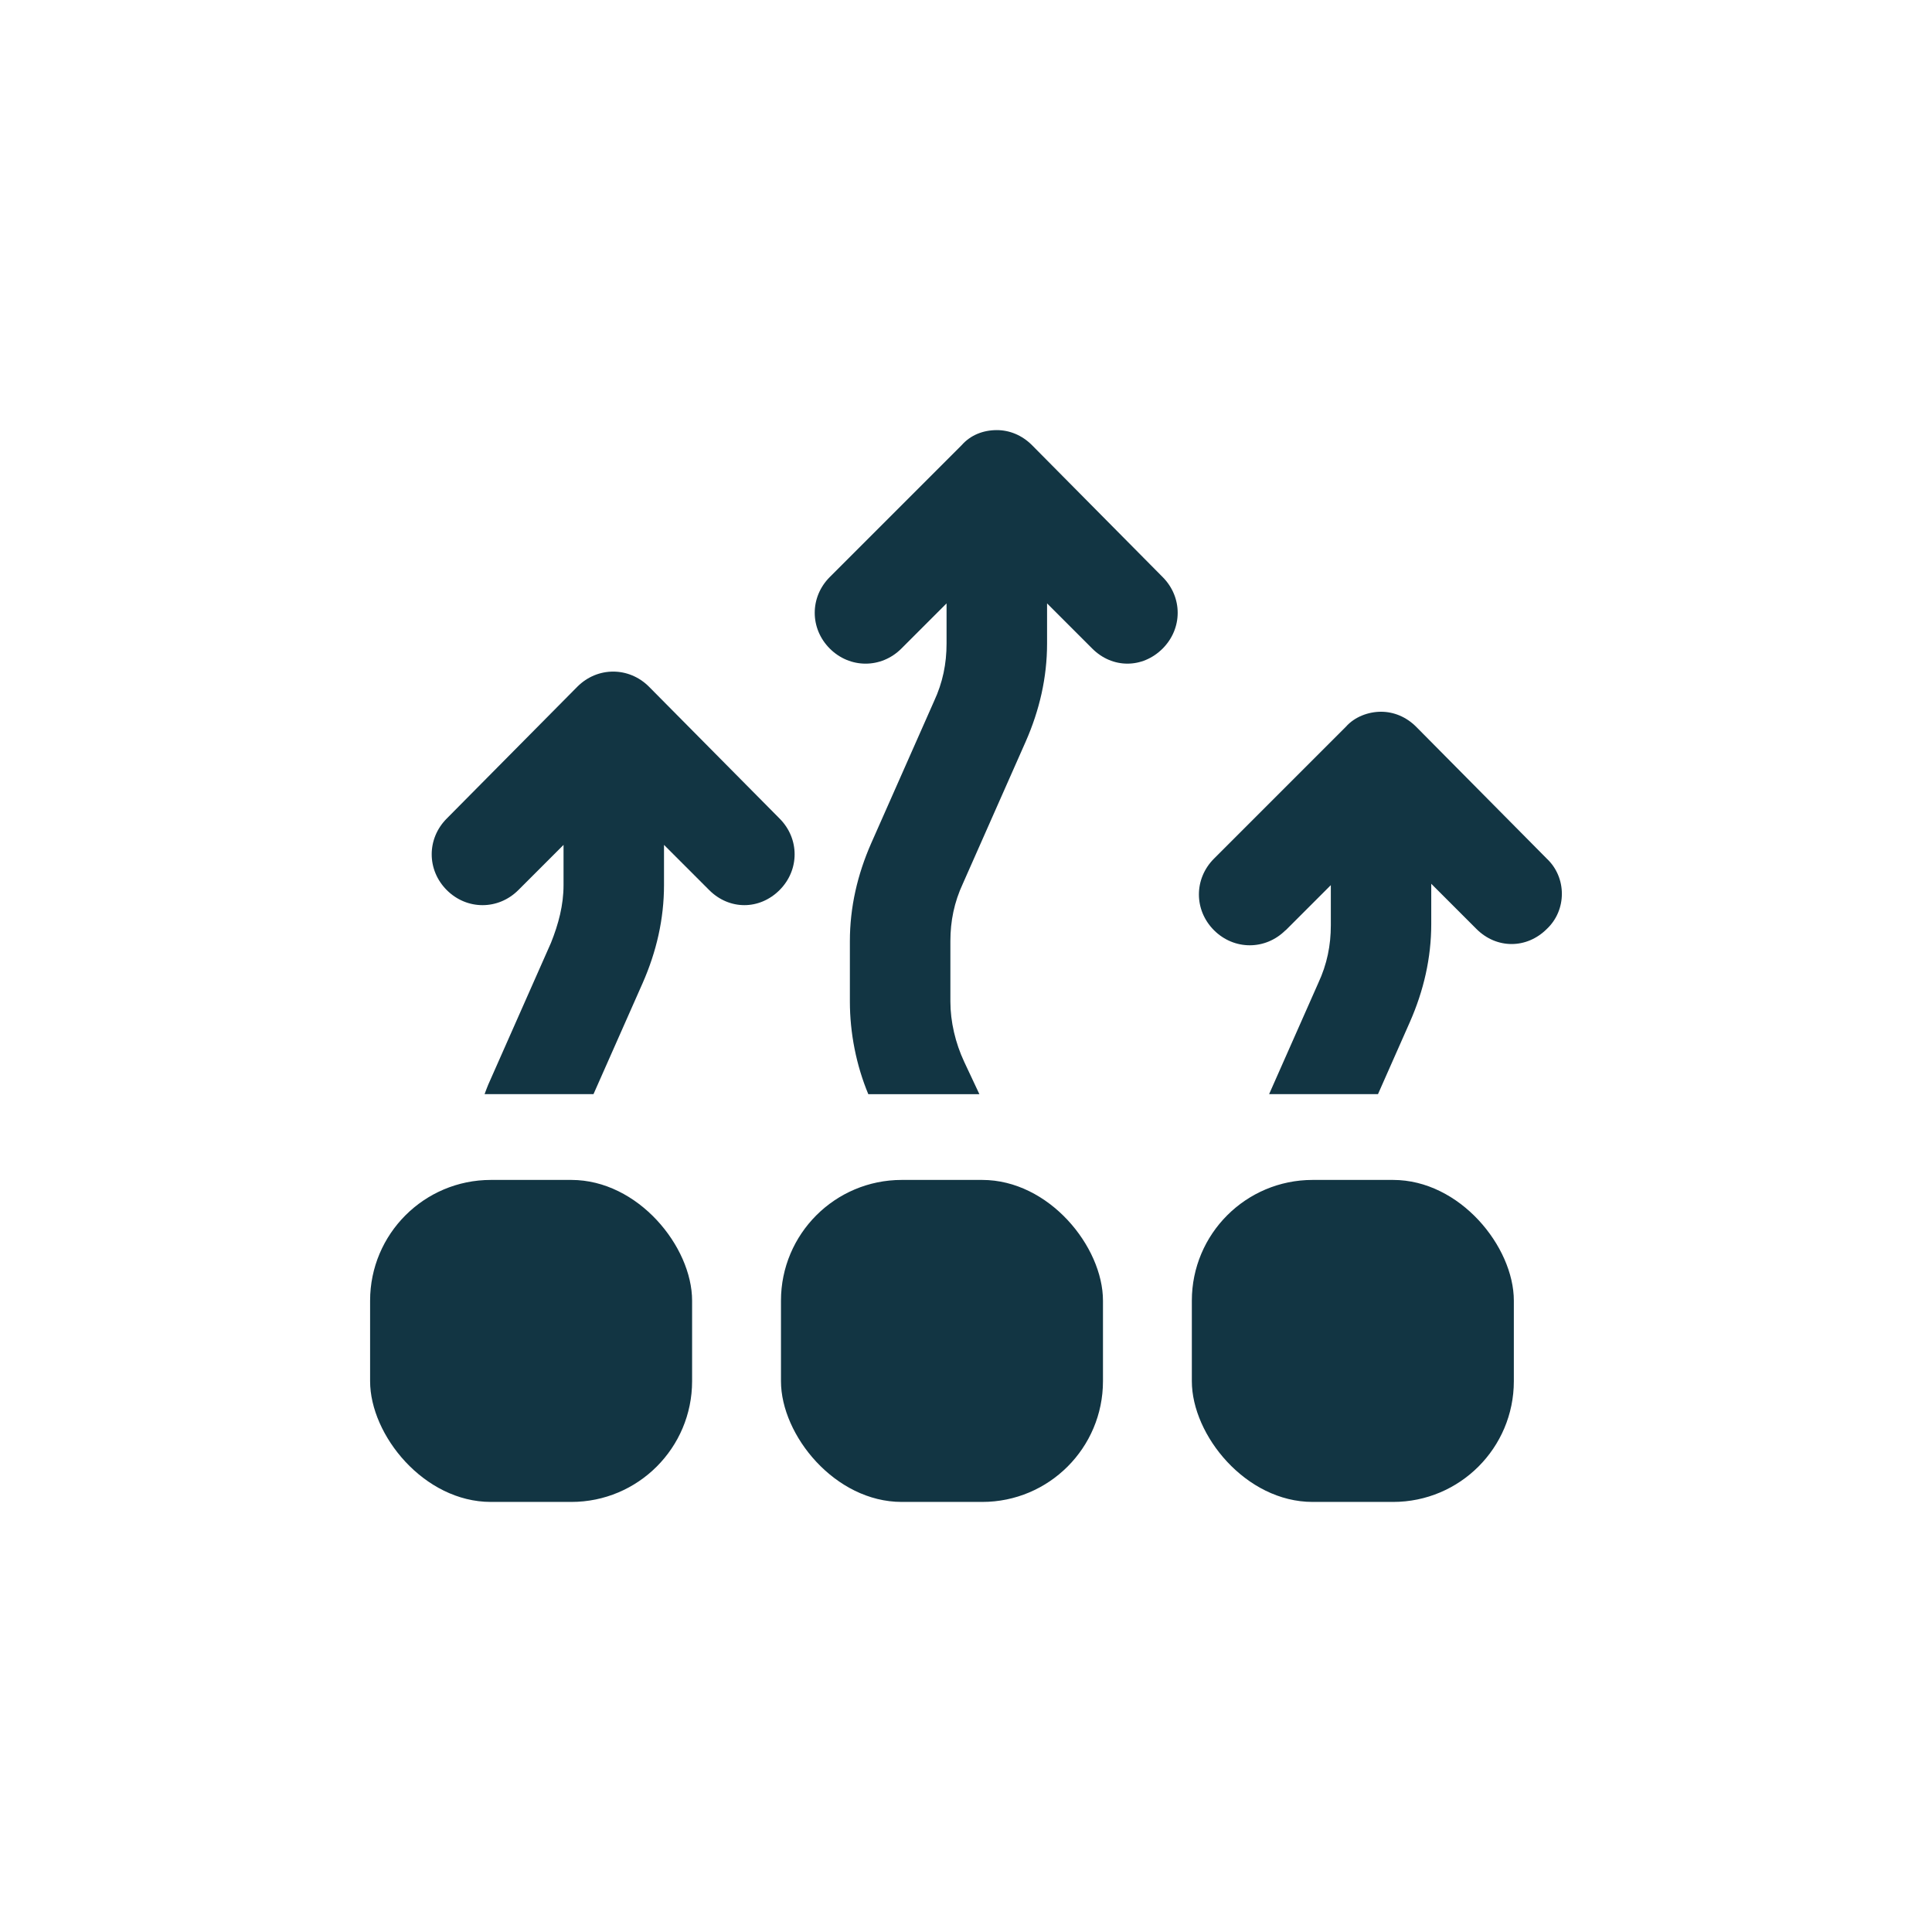 <?xml version="1.0" encoding="UTF-8"?><svg id="uuid-72bfb0b5-9e24-49c3-ba4e-710adf817c27" xmlns="http://www.w3.org/2000/svg" viewBox="0 0 48 48"><defs><style>.uuid-48fd41e9-166f-4677-90fc-f4fc689158a0{fill:#123543;}</style></defs><rect class="uuid-48fd41e9-166f-4677-90fc-f4fc689158a0" x="9.195" y="29.315" width="8" height="8" rx="3" ry="3"/><rect class="uuid-48fd41e9-166f-4677-90fc-f4fc689158a0" x="19.403" y="29.315" width="8" height="8" rx="3" ry="3"/><rect class="uuid-48fd41e9-166f-4677-90fc-f4fc689158a0" x="29.611" y="29.315" width="8" height="8" rx="3" ry="3"/><path class="uuid-48fd41e9-166f-4677-90fc-f4fc689158a0" d="M31.941,23.114l1.123-1.123v.998c0,.499-.094,.967-.312,1.435l-1.221,2.759h2.705l.793-1.793c.343-.78,.53-1.591,.53-2.434v-.999l1.123,1.123c.25,.25,.561,.374,.874,.374,.312,0,.624-.125,.874-.374,.499-.468,.499-1.279,0-1.747h0l-3.245-3.276c-.25-.25-.561-.374-.874-.374s-.655,.125-.874,.374l-3.276,3.276c-.499,.499-.499,1.279,0,1.778,.499,.499,1.279,.499,1.778,0Z"/><path class="uuid-48fd41e9-166f-4677-90fc-f4fc689158a0" d="M22.394,16.114l1.123-1.123v.998c0,.499-.094,.967-.312,1.435l-1.56,3.526c-.343,.78-.53,1.591-.53,2.434v1.498c0,.781,.158,1.583,.458,2.303h2.76l-.378-.805c-.219-.468-.343-.998-.343-1.498v-1.498c0-.499,.094-.967,.312-1.435l1.56-3.526c.343-.78,.53-1.591,.53-2.434v-.998l1.123,1.123c.25,.25,.561,.374,.874,.374,.312,0,.624-.125,.874-.374,.499-.499,.499-1.279,0-1.778l-3.245-3.276c-.25-.25-.561-.374-.874-.374-.343,0-.655,.125-.874,.374l-3.276,3.276c-.499,.499-.499,1.279,0,1.778,.499,.499,1.279,.499,1.778,0Z"/><path class="uuid-48fd41e9-166f-4677-90fc-f4fc689158a0" d="M12.878,22.114l1.123-1.123v.998c0,.499-.125,.967-.312,1.435l-1.56,3.526c-.034,.077-.059,.156-.09,.234h2.706l1.222-2.761c.343-.78,.53-1.591,.53-2.434v-.998l1.123,1.123c.25,.25,.562,.374,.874,.374s.624-.125,.874-.374c.499-.499,.499-1.279,0-1.778l-3.245-3.276c-.499-.499-1.279-.499-1.778,0l-3.245,3.276c-.499,.499-.499,1.279,0,1.778,.499,.499,1.279,.499,1.778,0Z"/></svg>
